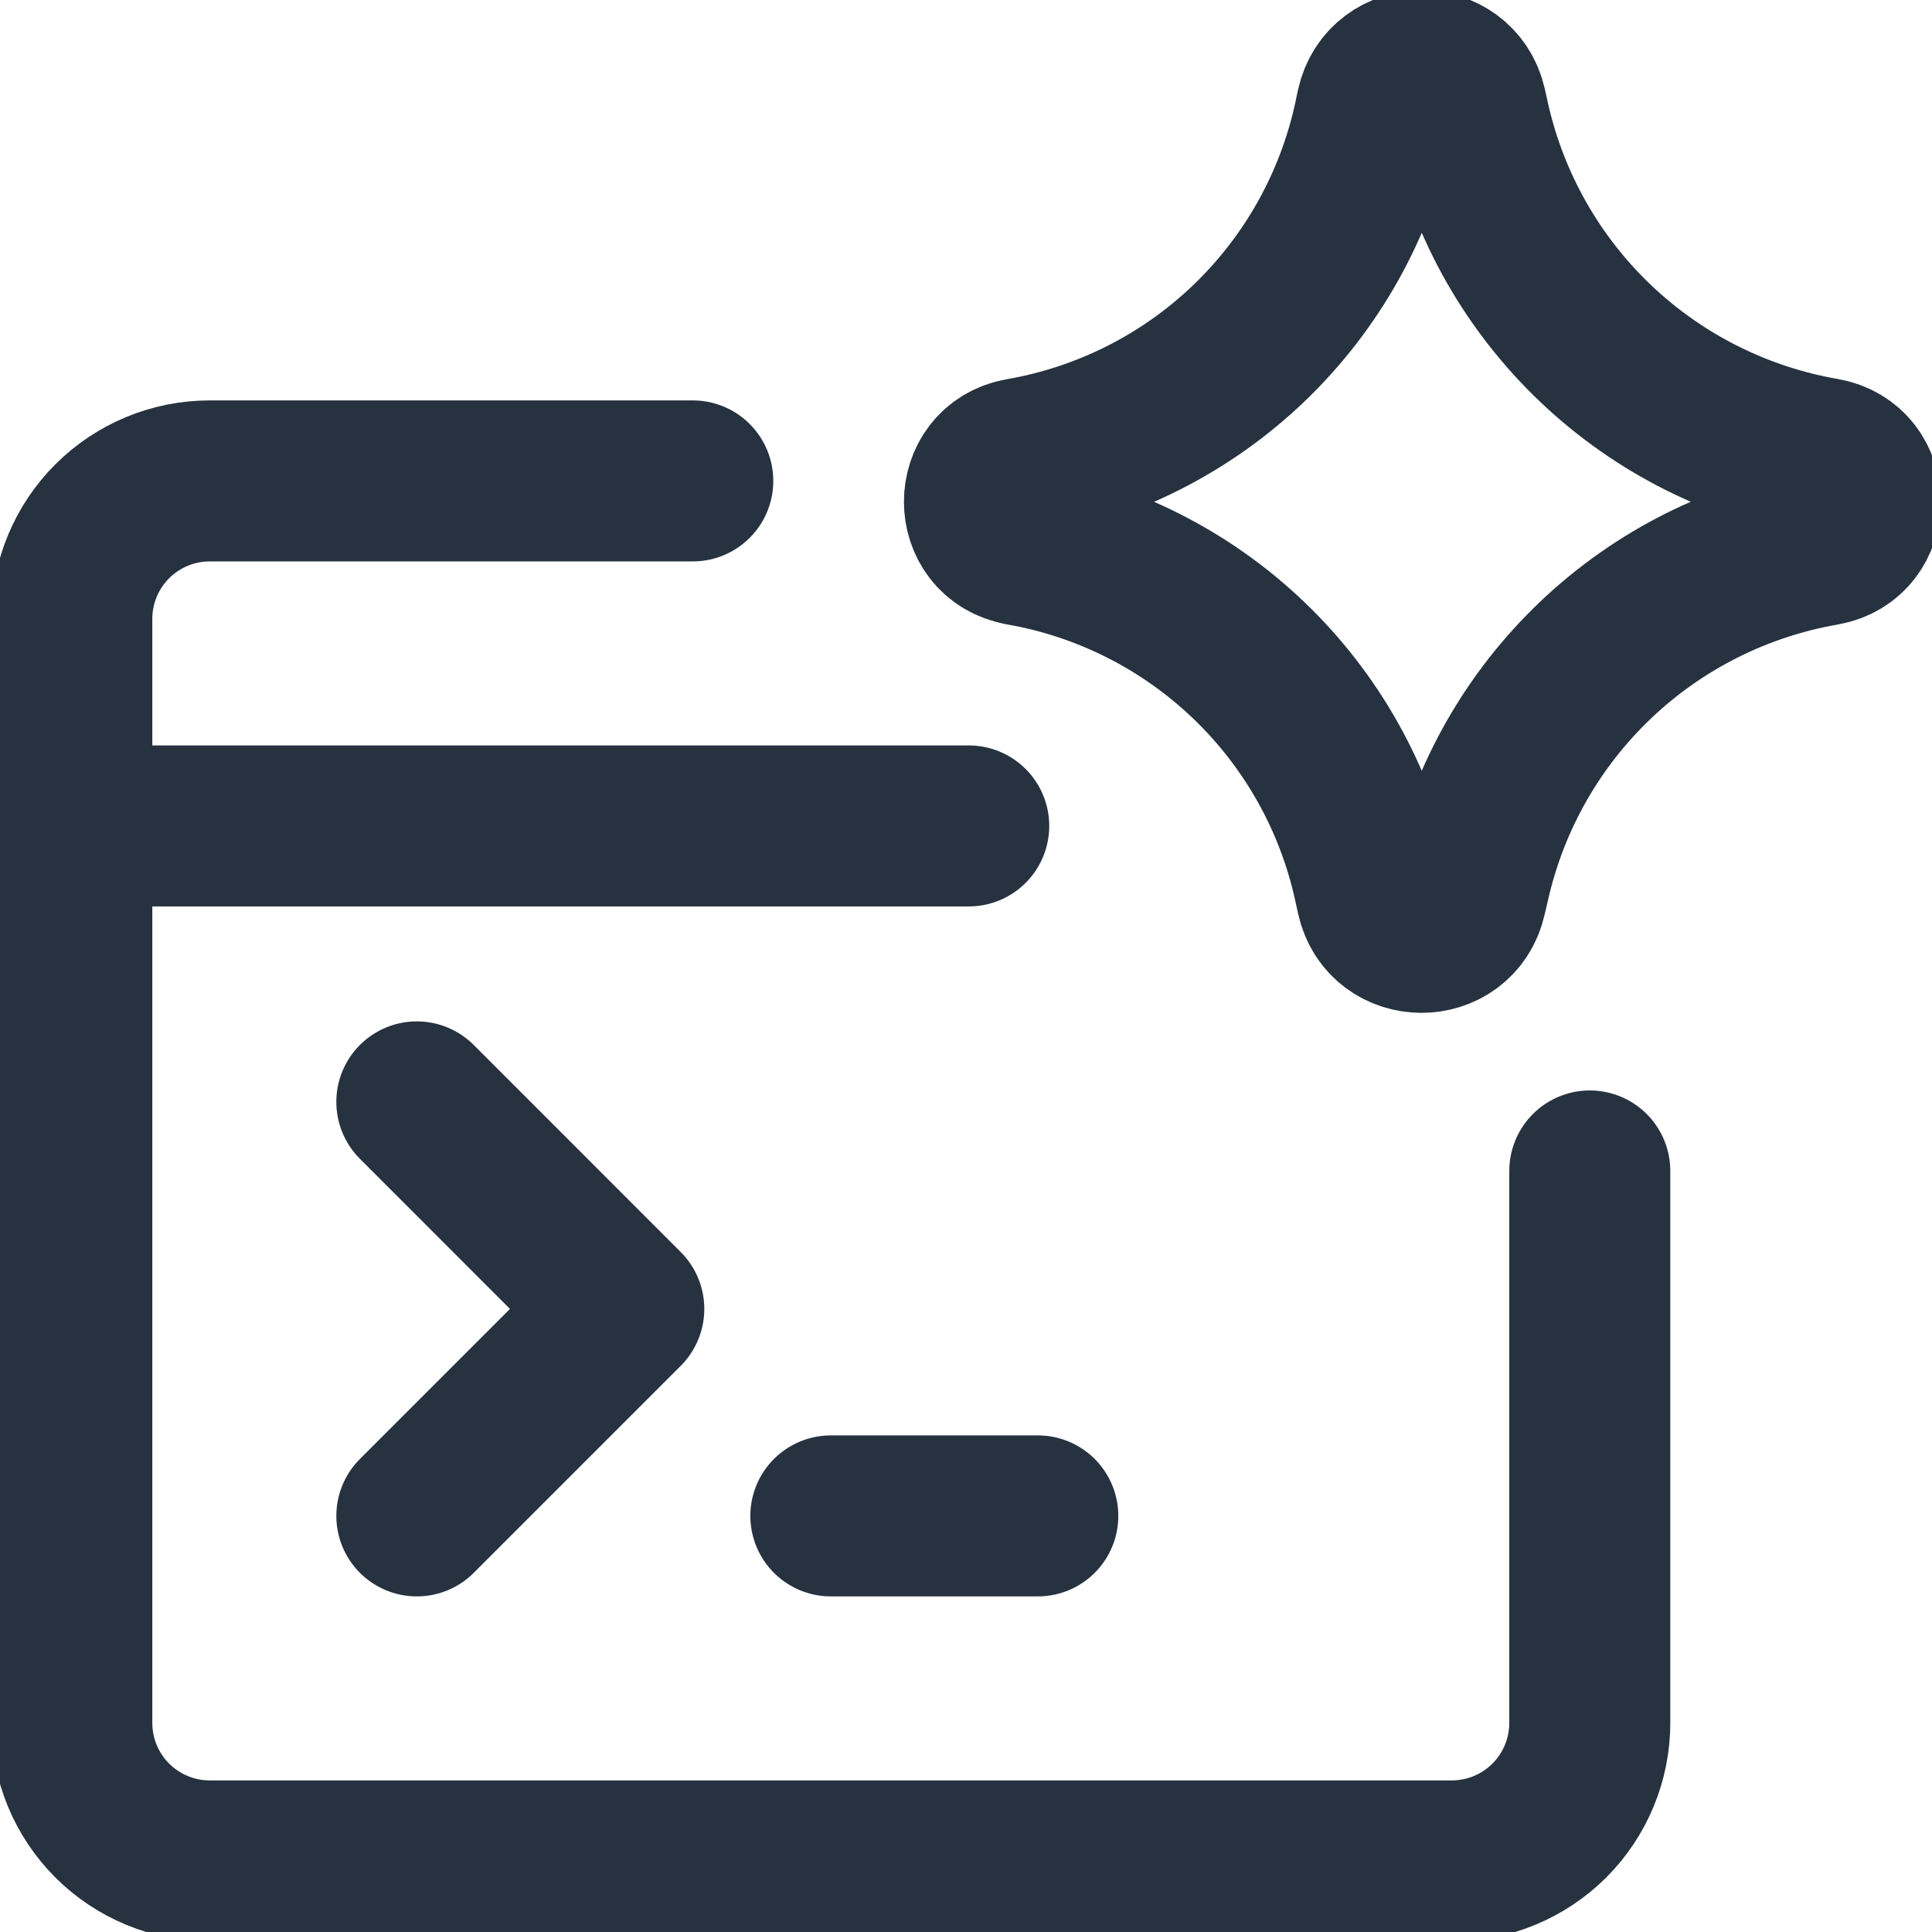 <svg width="24" height="24" viewBox="0 0 24 24" fill="none" xmlns="http://www.w3.org/2000/svg">
<g clip-path="url(#clip0_3202_10944)">
<path d="M8.606 5.974H2.606C2.151 5.974 1.715 6.155 1.394 6.476C1.072 6.798 0.892 7.234 0.892 7.688V21.403C0.892 21.857 1.072 22.293 1.394 22.615C1.715 22.936 2.151 23.117 2.606 23.117H18.035C18.489 23.117 18.925 22.936 19.247 22.615C19.568 22.293 19.749 21.857 19.749 21.403V14.546M0.892 10.26H12.034" stroke="#273240" stroke-width="2" stroke-linecap="round" stroke-linejoin="round"/>
<path d="M5.178 18.831L7.749 16.26L5.178 13.688M10.321 18.831H12.892M12.679 6.769C12.079 6.665 12.079 5.801 12.679 5.696C13.745 5.511 14.732 5.013 15.513 4.265C16.294 3.517 16.835 2.553 17.066 1.496L17.101 1.33C17.233 0.735 18.078 0.73 18.215 1.325L18.258 1.519C18.498 2.571 19.043 3.528 19.826 4.271C20.609 5.014 21.593 5.508 22.657 5.693C23.26 5.798 23.26 6.667 22.657 6.773C21.593 6.958 20.609 7.452 19.826 8.195C19.043 8.938 18.498 9.895 18.258 10.947L18.213 11.139C18.078 11.732 17.233 11.729 17.102 11.134L17.066 10.971C16.835 9.915 16.294 8.951 15.513 8.203C14.732 7.455 13.745 6.956 12.679 6.771V6.769Z" stroke="#273240" stroke-width="2" stroke-linecap="round" stroke-linejoin="round"/>
</g>
<defs>
<clipPath id="clip0_3202_10944">
<rect width="24" height="24" fill="white"/>
</clipPath>
</defs>
</svg>
